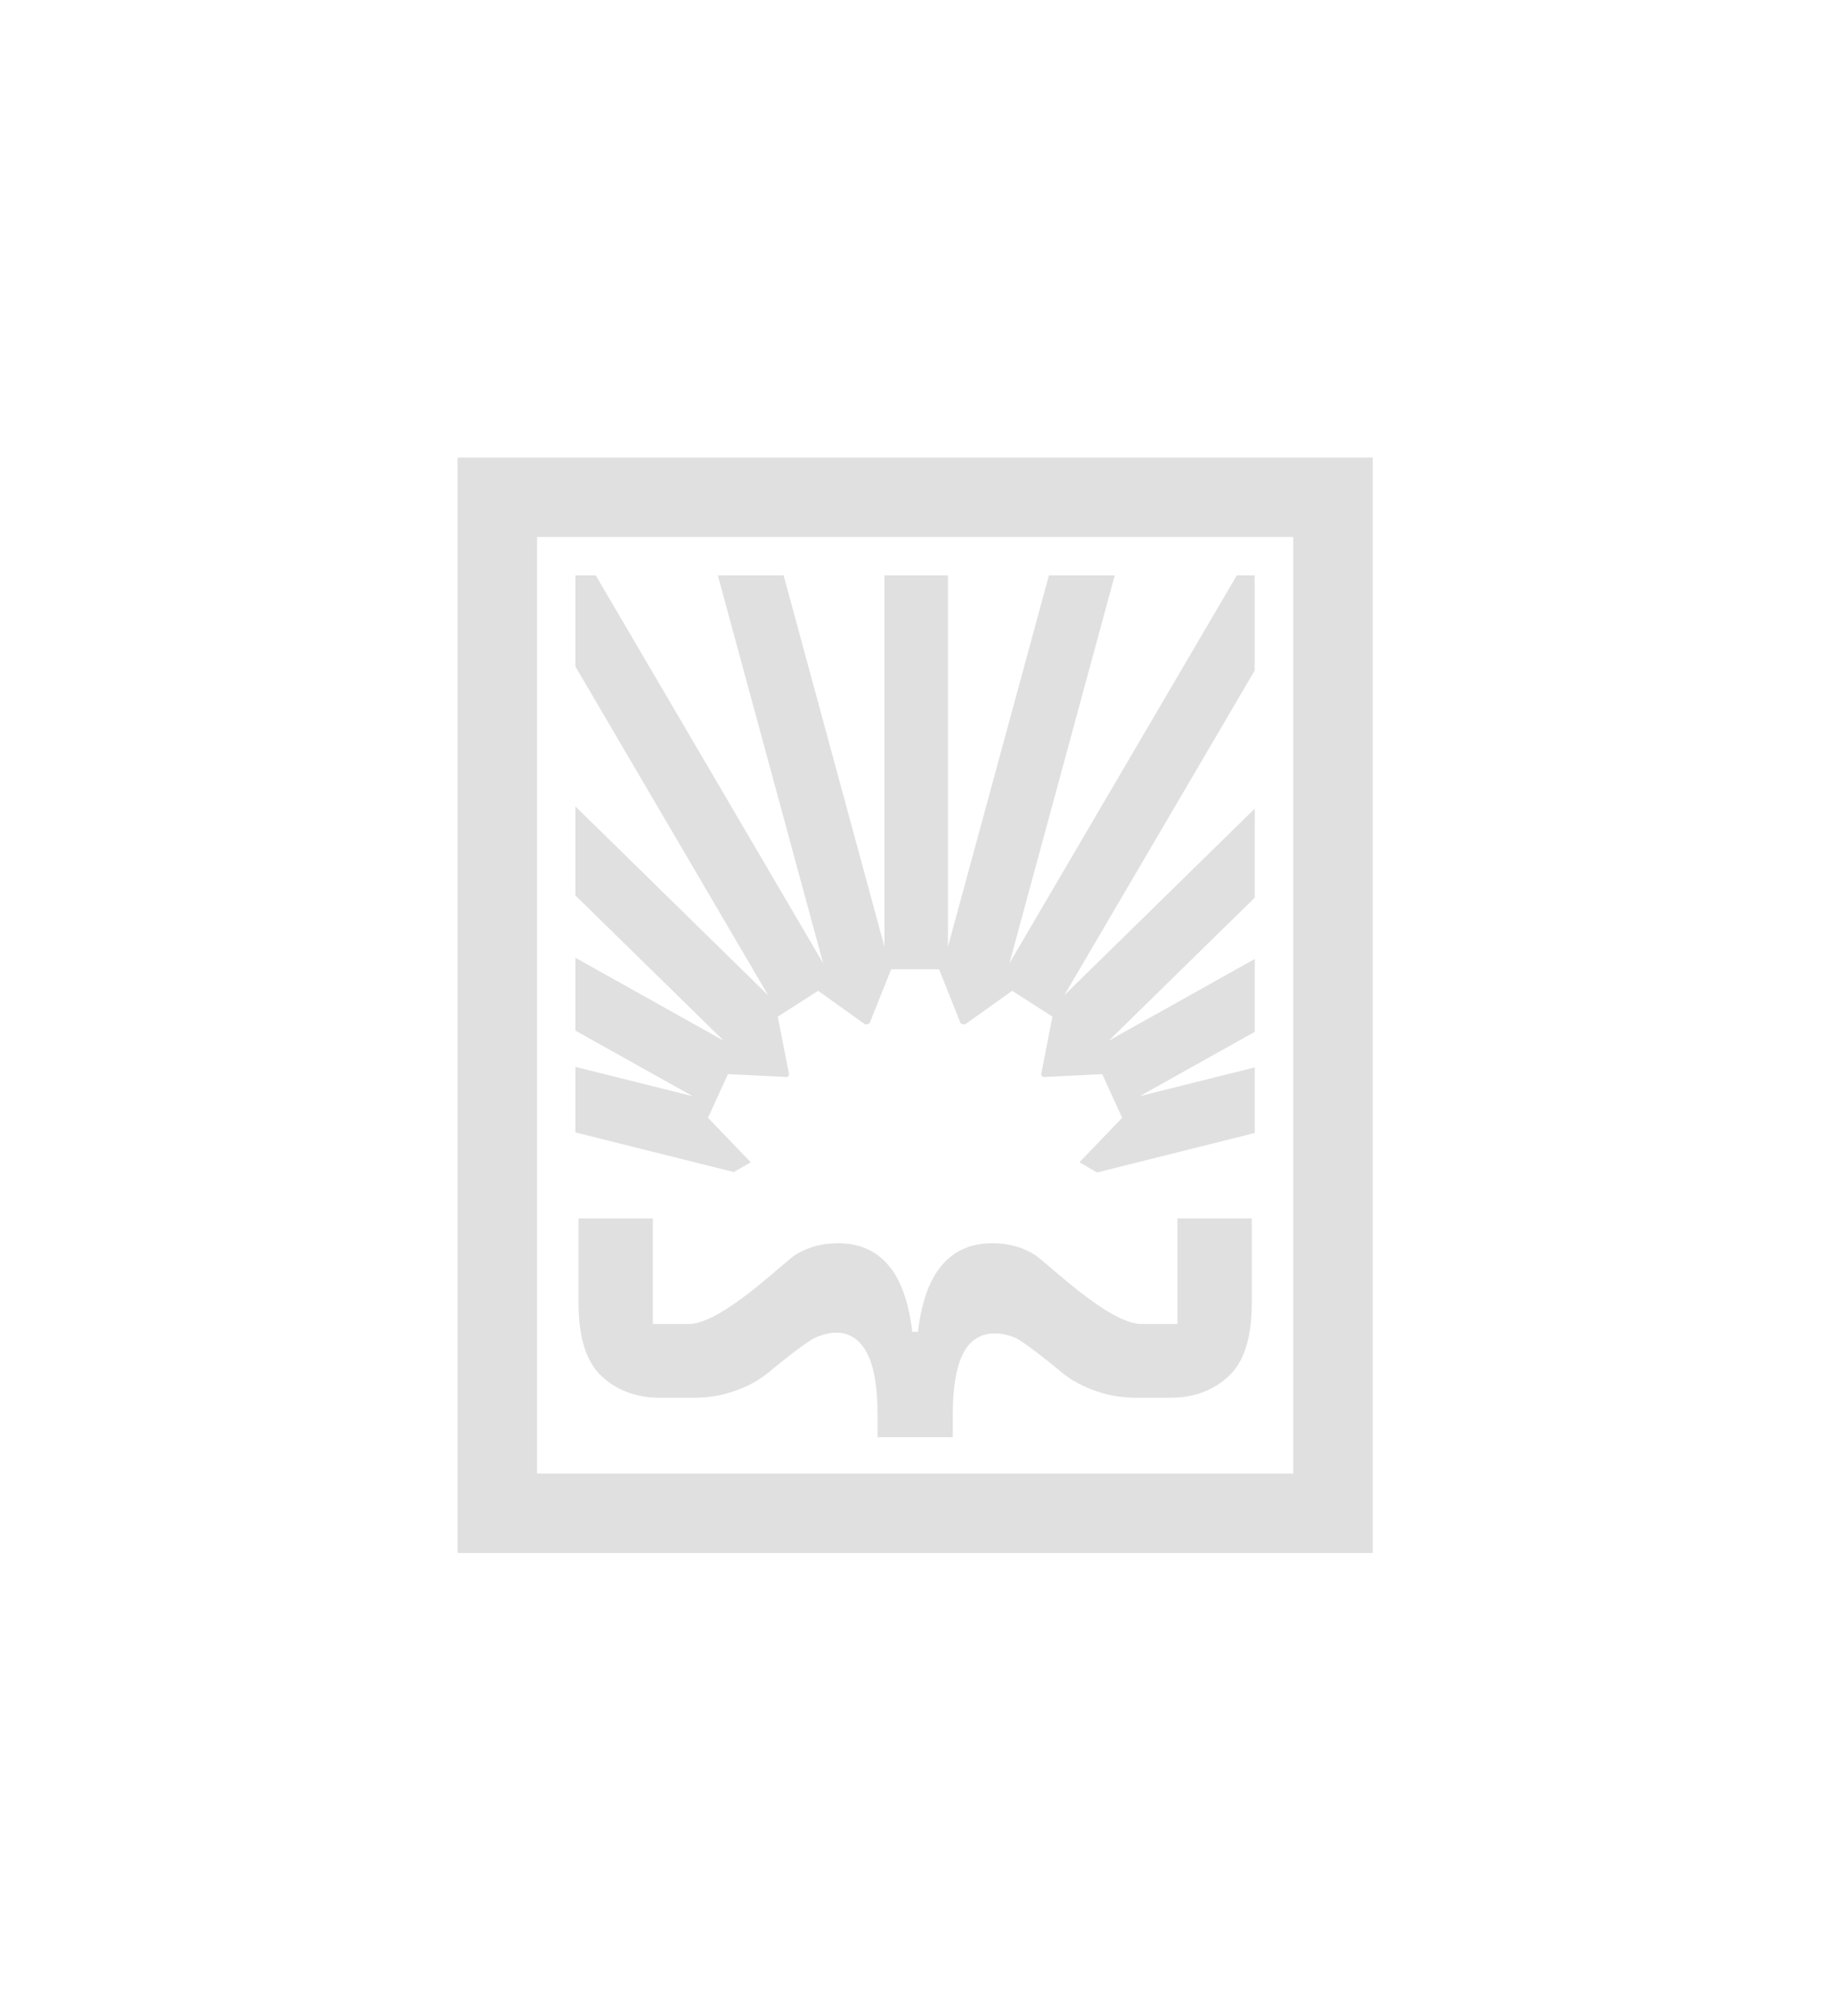 <?xml version="1.0" encoding="UTF-8" standalone="no"?>
<!DOCTYPE svg PUBLIC "-//W3C//DTD SVG 1.1//EN" "http://www.w3.org/Graphics/SVG/1.1/DTD/svg11.dtd">
<svg width="100%" height="100%" viewBox="0 0 314 345" version="1.1" xmlns="http://www.w3.org/2000/svg" xmlns:xlink="http://www.w3.org/1999/xlink" xml:space="preserve" xmlns:serif="http://www.serif.com/" style="fill-rule:evenodd;clip-rule:evenodd;stroke-linejoin:round;stroke-miterlimit:2;">
    <path d="M214.2,208.53L201.48,208.53L201.48,226.59L195.33,226.59C189.67,226.59 179.15,216.04 176.99,214.7C174.94,213.43 172.53,212.77 169.79,212.77C166.2,212.77 163.33,214.01 161.2,216.5C159.05,218.99 157.69,222.79 157.08,227.92L156.11,227.92C155.5,222.8 154.13,218.99 151.99,216.5C149.87,214.01 146.99,212.77 143.4,212.77C140.67,212.77 138.25,213.43 136.2,214.7C134.03,216.04 123.52,226.59 117.86,226.59L111.71,226.59L111.71,208.53L99,208.53L99,223.04C99,228.85 100.29,233.02 102.9,235.48C103.8,236.33 104.8,237.07 105.88,237.6C107.9,238.67 110.22,239.21 112.86,239.21L118.64,239.21C120.76,239.21 122.64,238.97 124.28,238.5C127.54,237.58 129.93,236.29 132.04,234.45C133.1,233.52 138.03,229.61 139.36,229.01C140.02,228.71 141.48,228.07 143.13,228.07C144.92,228.07 146.94,228.83 148.39,231.61L148.39,231.64C149.58,233.93 150.16,237.4 150.16,242.03L150.16,245.96L163.04,245.96L163.04,242.03C163.04,237.39 163.63,233.93 164.82,231.64L164.82,231.61C166.18,228.99 168.28,228.2 170.24,228.2C171.62,228.2 172.93,228.59 173.84,229.01C175.12,229.59 180.16,233.57 181.16,234.45C183,236.06 185.38,237.5 188.92,238.5C190.55,238.96 192.43,239.21 194.56,239.21L200.34,239.21C202.97,239.21 205.29,238.67 207.32,237.6C208.39,237.06 209.39,236.33 210.3,235.48C212.91,233.02 214.2,228.84 214.2,223.04L214.2,208.53Z" style="fill:rgb(224,224,224);fill-rule:nonzero;"/>
    <path d="M221.29,91.9L221.29,252.19L91.9,252.19L91.9,91.9L221.3,91.9M234.9,78.3L78.3,78.3L78.3,265.78L234.9,265.78L234.9,78.3Z" style="fill:rgb(224,224,224);fill-rule:nonzero;"/>
    <path d="M214.71,114.74L182.12,170.33L214.71,138.39L214.71,153.63L189.74,178.1L214.71,164.12L214.71,176.59L195.04,187.6L214.71,182.68L214.71,193.9L187.73,200.66L184.78,198.96C184.78,198.96 184.76,198.9 184.76,198.86L192.02,191.3L188.61,183.83L178.48,184.33C178.37,184.21 178.25,184.1 178.14,183.97L180.09,173.99L173.2,169.57L165.1,175.35C164.87,175.27 164.62,175.24 164.39,175.16L160.69,165.89L152.49,165.89L148.79,175.16C148.56,175.24 148.31,175.28 148.08,175.35L140,169.57L133.09,173.99L135.04,183.97C134.93,184.1 134.81,184.22 134.71,184.33L124.56,183.83L121.15,191.3L128.41,198.86C128.41,198.86 128.41,198.92 128.39,198.96L125.56,200.59L98.47,193.81L98.47,182.59L118.54,187.61L98.47,176.39L98.47,163.92L123.84,178.11L98.47,153.26L98.47,138.02L131.46,170.36L98.47,114.08L98.47,98.47L101.94,98.47L140.85,164.84L122.83,98.47L134.09,98.47L151.34,162L151.34,98.47L162.22,98.47L162.22,162L179.49,98.47L190.75,98.47L172.73,164.86L211.64,98.47L214.7,98.47L214.7,114.75L214.71,114.74Z" style="fill:rgb(224,224,224);fill-rule:nonzero;"/>
</svg>
